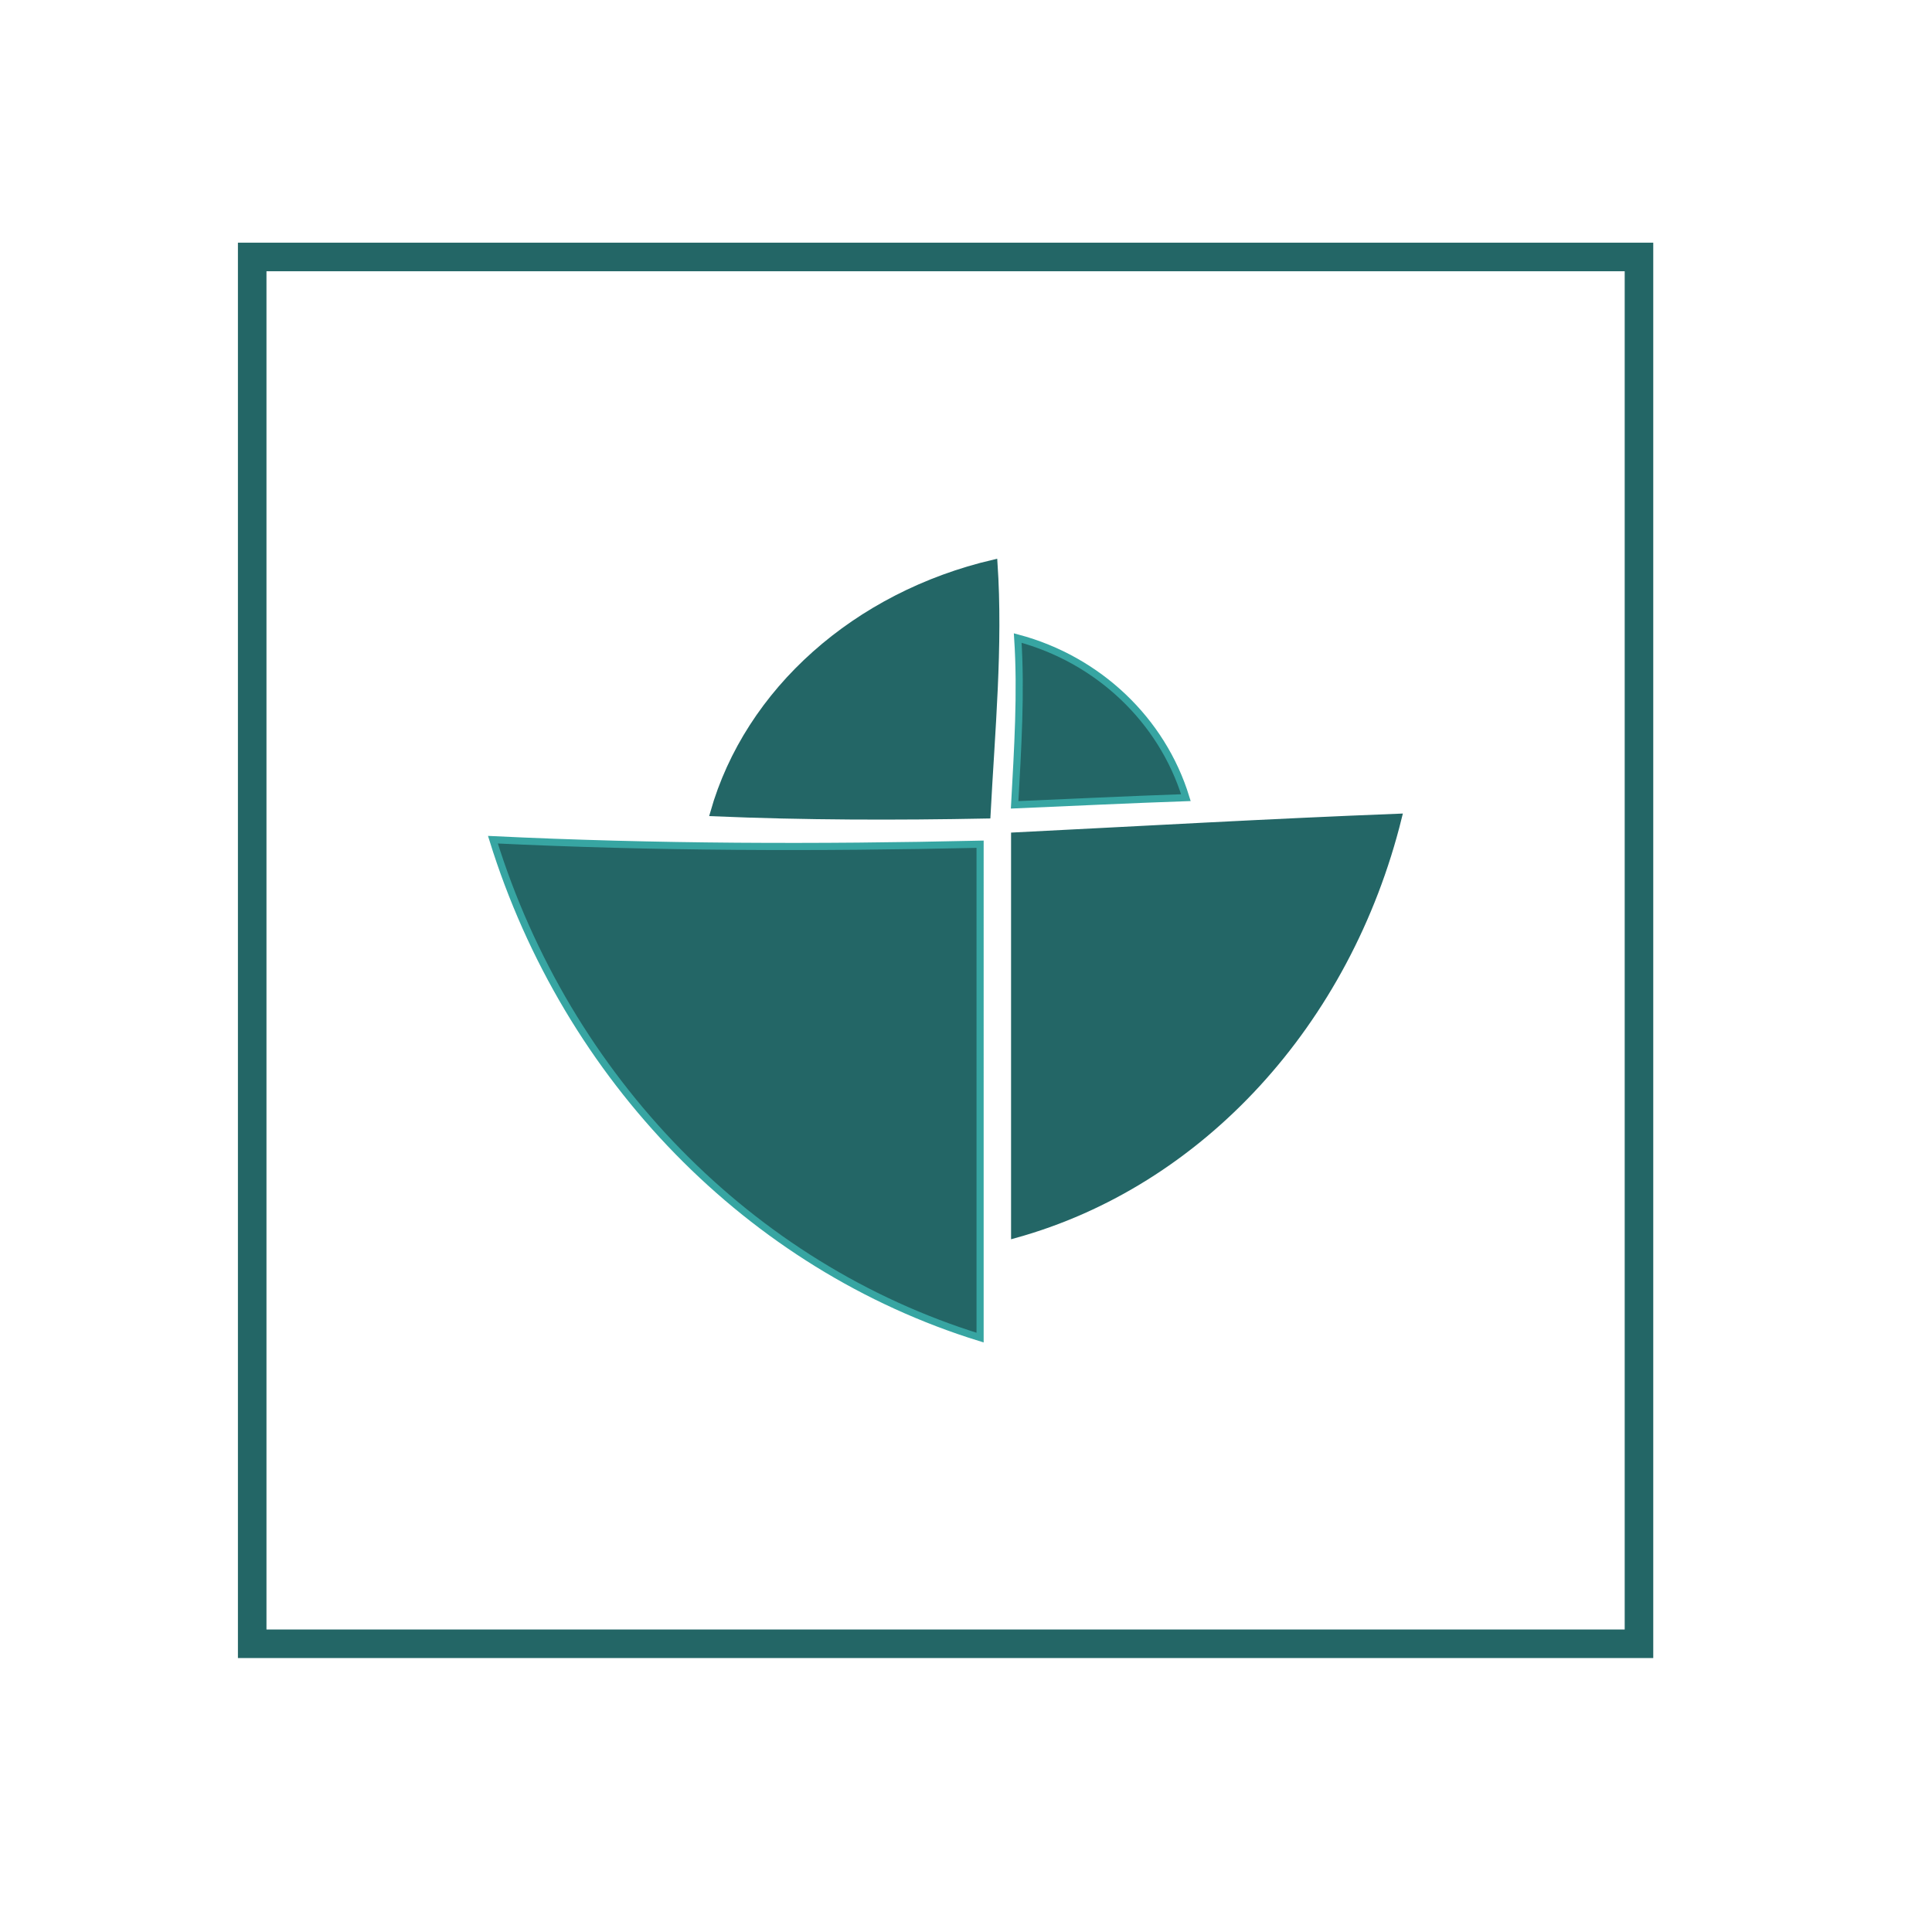 <?xml version="1.0" encoding="utf-8"?>
<!-- Generator: Adobe Illustrator 16.0.0, SVG Export Plug-In . SVG Version: 6.00 Build 0)  -->
<!DOCTYPE svg PUBLIC "-//W3C//DTD SVG 1.1//EN" "http://www.w3.org/Graphics/SVG/1.1/DTD/svg11.dtd">
<svg version="1.1" id="Ebene_1" xmlns="http://www.w3.org/2000/svg" xmlns:xlink="http://www.w3.org/1999/xlink" x="0px" y="0px"
	 width="67.667px" height="67.667px" viewBox="0 0 67.667 67.667" enable-background="new 0 0 67.667 67.667" xml:space="preserve">
<g>
	<defs>
		<polygon id="SVGID_7_" points="188.833,59.399 728.833,60.856 728.833,702 188.833,700.543 		"/>
	</defs>
	<clipPath id="SVGID_2_">
		<use xlink:href="#SVGID_7_"  overflow="visible"/>
	</clipPath>
</g>
<g>
	<defs>
		<polygon id="SVGID_9_" points="188.833,59.399 728.833,60.856 728.833,702 188.833,700.543 		"/>
	</defs>
	<clipPath id="SVGID_4_">
		<use xlink:href="#SVGID_9_"  overflow="visible"/>
	</clipPath>
</g>
<path fill="#236666" d="M34.568,28.543c0.154-2.936,0.439-5.927,0.244-8.819c-4.821,1.125-8.6,4.484-9.811,8.741
	C28.189,28.6,31.377,28.605,34.568,28.543"/>
<path fill="none" stroke="#236666" stroke-width="0.25" stroke-miterlimit="10" d="M34.568,28.543
	c0.154-2.936,0.439-5.927,0.244-8.819c-4.821,1.125-8.6,4.484-9.811,8.741C28.189,28.6,31.377,28.605,34.568,28.543z"/>
<path fill="#236666" d="M17.264,29.41c2.602,8.378,9,14.945,17.063,17.439V29.568C28.639,29.698,22.949,29.684,17.264,29.41"/>
<path fill="none" stroke="#37A5A2" stroke-width="0.25" stroke-miterlimit="10" d="M17.264,29.41
	c2.602,8.378,9,14.945,17.063,17.439V29.568C28.639,29.698,22.949,29.684,17.264,29.41z"/>
<path fill="#236666" d="M35.537,28.189c2-0.085,3.997-0.183,5.998-0.252c-0.833-2.713-3.065-4.837-5.89-5.59
	C35.771,24.258,35.644,26.237,35.537,28.189"/>
<path fill="none" stroke="#37A5A2" stroke-width="0.25" stroke-miterlimit="10" d="M35.537,28.189c2-0.085,3.997-0.183,5.998-0.252
	c-0.833-2.713-3.065-4.837-5.89-5.59C35.771,24.258,35.644,26.237,35.537,28.189z"/>
<path fill="#236666" d="M35.537,29.28v13.96c6.503-1.798,11.654-7.42,13.436-14.615C44.494,28.799,40.015,29.056,35.537,29.28"/>
<path fill="none" stroke="#236666" stroke-width="0.25" stroke-miterlimit="10" d="M35.537,29.28v13.96
	c6.503-1.798,11.654-7.42,13.436-14.615C44.494,28.799,40.015,29.056,35.537,29.28z"/>
<rect x="8.833" y="9" fill="none" stroke="#236666" stroke-miterlimit="10" width="48.571" height="48.572"/>
</svg>
